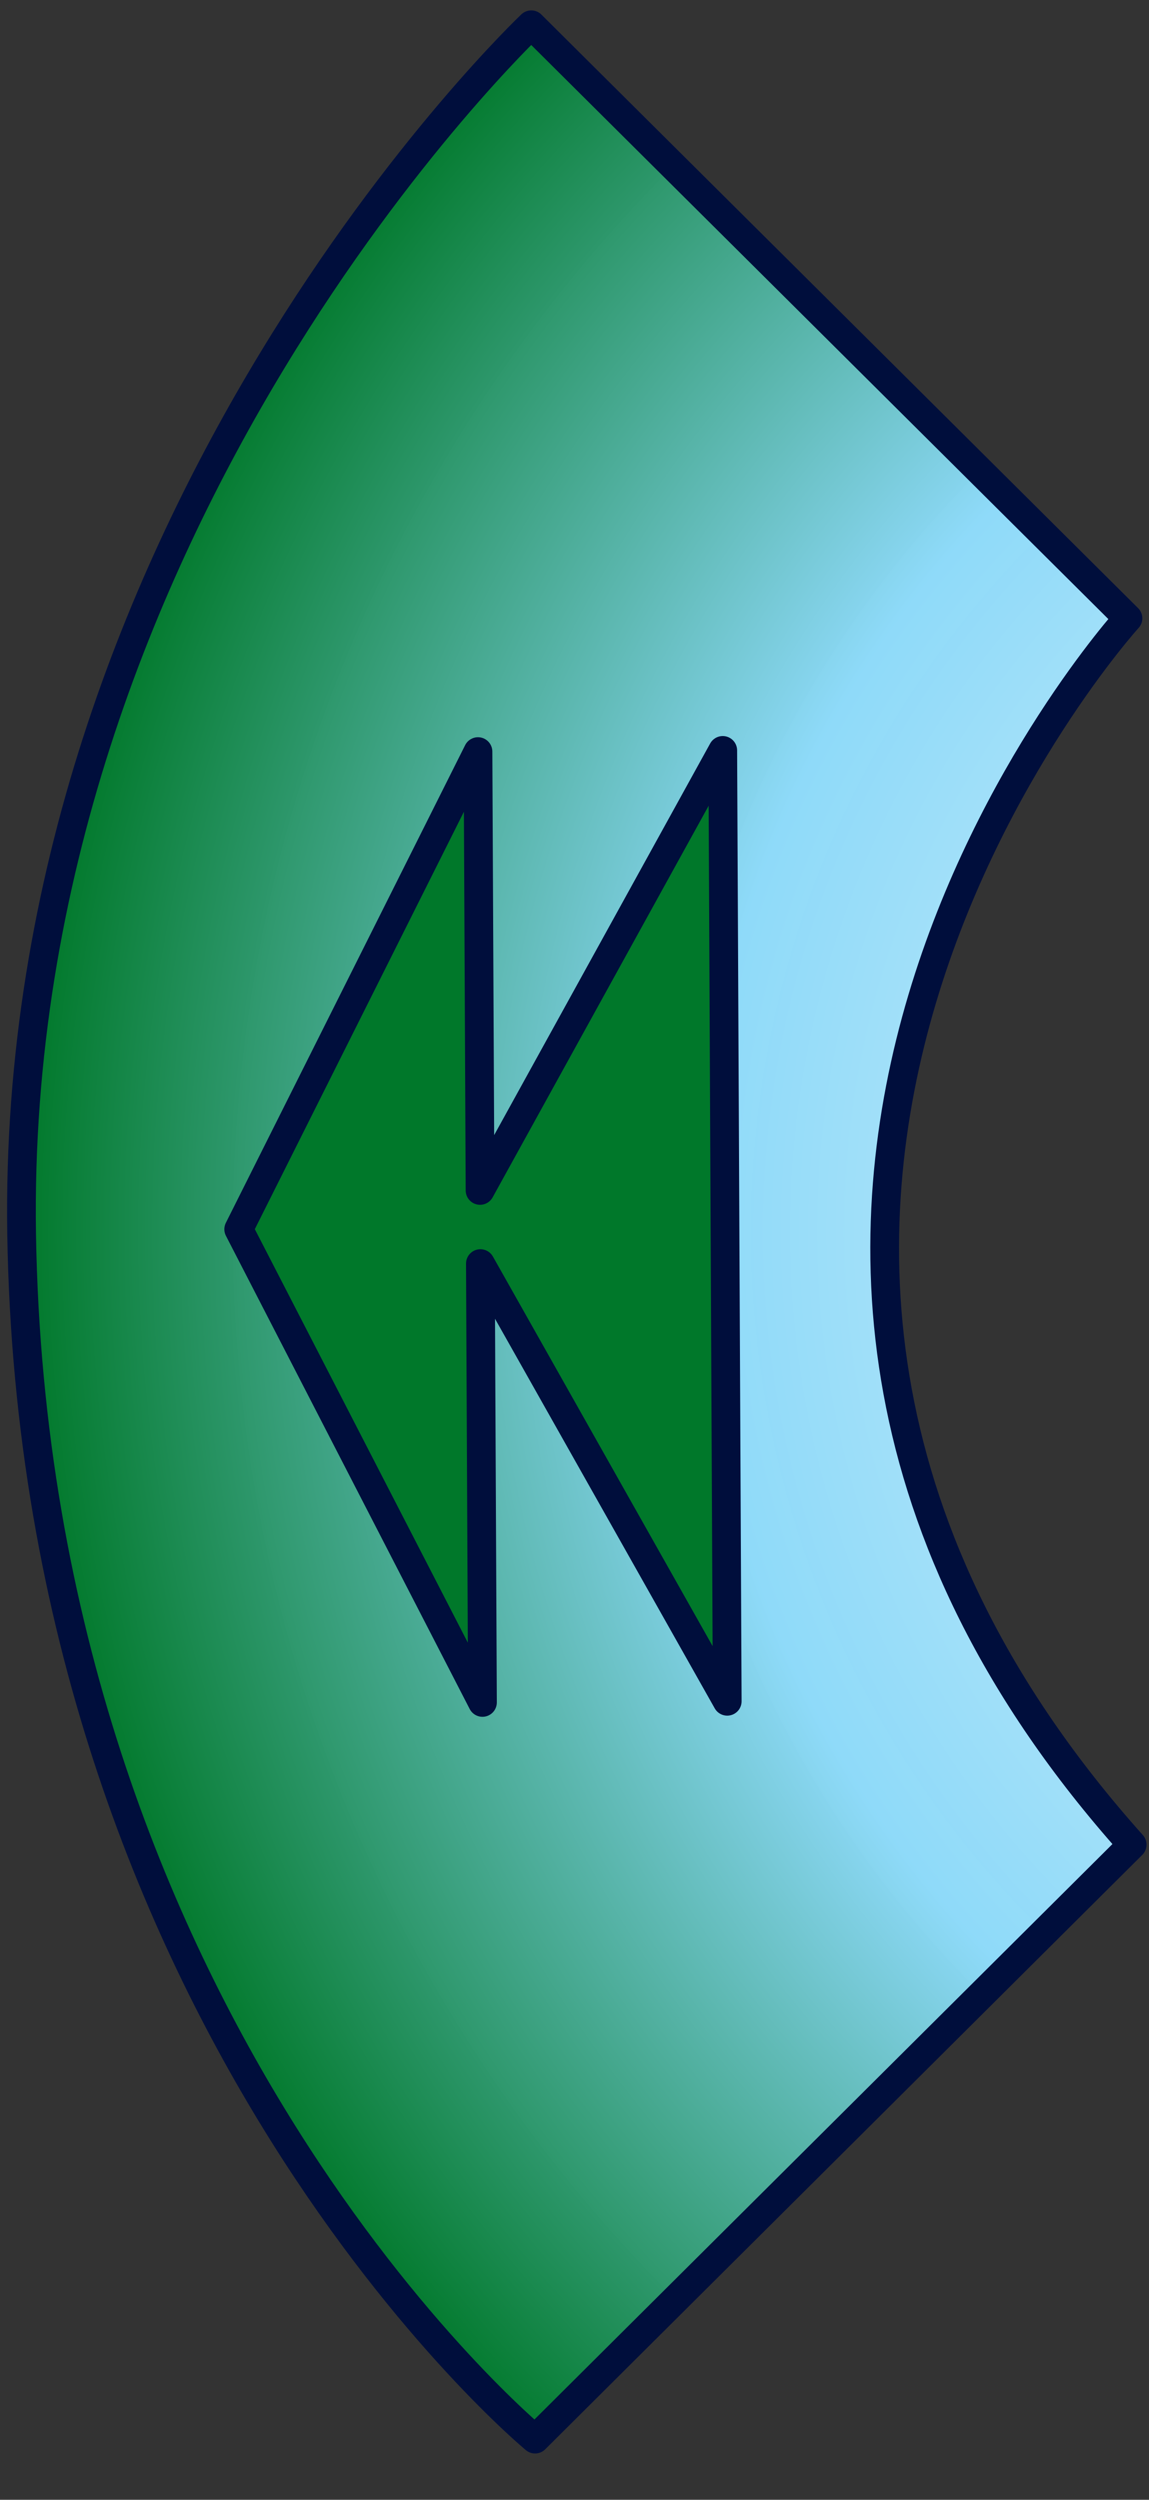 <?xml version="1.0" encoding="UTF-8" standalone="no"?>
<!-- Created with Inkscape (http://www.inkscape.org/) -->
<svg
   xmlns:dc="http://purl.org/dc/elements/1.1/"
   xmlns:cc="http://web.resource.org/cc/"
   xmlns:rdf="http://www.w3.org/1999/02/22-rdf-syntax-ns#"
   xmlns:svg="http://www.w3.org/2000/svg"
   xmlns="http://www.w3.org/2000/svg"
   xmlns:xlink="http://www.w3.org/1999/xlink"
   xmlns:sodipodi="http://sodipodi.sourceforge.net/DTD/sodipodi-0.dtd"
   xmlns:inkscape="http://www.inkscape.org/namespaces/inkscape"
   width="40"
   height="87"
   id="svg17571"
   sodipodi:version="0.32"
   inkscape:version="0.45.1"
   version="1.0"
   sodipodi:docbase="/home/kde-devel/isi-kscd/build-kdemultimedia/kscd/skin/default"
   sodipodi:docname="previous_o.svg"
   inkscape:output_extension="org.inkscape.output.svg.inkscape">
  <rect width="100%" height="100%" fill="#333333" stroke="none"/>
  <defs
     id="defs17573">
    <linearGradient
       id="linearGradient28392">
      <stop
         style="stop-color:#ffffff;stop-opacity:1;"
         offset="0"
         id="stop28394" />
      <stop
         id="stop28396"
         offset="0.6"
         style="stop-color:#91dfff;stop-opacity:0.969;" />
      <stop
         style="stop-color:#007829;stop-opacity:1;"
         offset="1"
         id="stop28398" />
    </linearGradient>
    <linearGradient
       id="linearGradient28384">
      <stop
         id="stop28386"
         offset="0"
         style="stop-color:#ffffff;stop-opacity:1;" />
      <stop
         style="stop-color:#abcfdf;stop-opacity:0.969;"
         offset="0.825"
         id="stop28388" />
      <stop
         id="stop28390"
         offset="1"
         style="stop-color:#000000;stop-opacity:1;" />
    </linearGradient>
    <linearGradient
       id="linearGradient18557">
      <stop
         style="stop-color:#ffffff;stop-opacity:1;"
         offset="0"
         id="stop18559" />
      <stop
         id="stop19536"
         offset="0.825"
         style="stop-color:#abcfdf;stop-opacity:0.969;" />
      <stop
         style="stop-color:#000000;stop-opacity:1;"
         offset="1"
         id="stop18561" />
    </linearGradient>
    <radialGradient
       inkscape:collect="always"
       xlink:href="#linearGradient28392"
       id="radialGradient26444"
       gradientUnits="userSpaceOnUse"
       gradientTransform="matrix(-2.951,-2.5024817e-7,2.5253604e-7,-2.982,0.857,169.391)"
       cx="-19.982"
       cy="42.43"
       fx="-19.982"
       fy="42.43"
       r="20.059" />
  </defs>
  <sodipodi:namedview
     id="base"
     pagecolor="#ffffff"
     bordercolor="#666666"
     borderopacity="1.0"
     inkscape:pageopacity="0.0"
     inkscape:pageshadow="2"
     inkscape:zoom="5.6"
     inkscape:cx="26.738711"
     inkscape:cy="42.950049"
     inkscape:document-units="px"
     inkscape:current-layer="g23487"
     height="87px"
     width="40px"
     showgrid="true"
     inkscape:window-width="1234"
     inkscape:window-height="950"
     inkscape:window-x="0"
     inkscape:window-y="0" />
  <g
     inkscape:label="Calque 1"
     inkscape:groupmode="layer"
     id="layer1">
    <g
       id="g23487">
      <path
         sodipodi:nodetypes="cccscc"
         id="prevBase"
         d="M 39.414,64.201 C 20.114,42.623 39.267,21.519 39.267,21.519 C 39.267,21.519 18.495,0.862 18.495,0.862 C 18.495,0.862 0.357,18.008 0.753,42.95 C 1.191,70.491 18.628,84.889 18.628,84.889 L 39.414,64.201 z "
         style="fill:url(#radialGradient26444);fill-opacity:1;fill-rule:evenodd;stroke:#000e3c;stroke-width:1;stroke-linecap:round;stroke-linejoin:round;stroke-miterlimit:4;stroke-dasharray:none;stroke-opacity:1"
         inkscape:label="" />
      <path
         sodipodi:nodetypes="cccccccc"
         id="prevIco"
         d="M 25.317,59.21 L 25.161,26.117 L 16.712,41.431 L 16.64,26.158 L 8.31,42.782 L 16.796,59.25 L 16.724,43.977 L 25.317,59.21 z "
         style="fill:#00782a;fill-opacity:1;fill-rule:evenodd;stroke:#000e3c;stroke-width:1;stroke-linecap:round;stroke-linejoin:round;stroke-miterlimit:4;stroke-dasharray:none;stroke-opacity:1"
         inkscape:label="" />
    </g>
  </g>
</svg>

